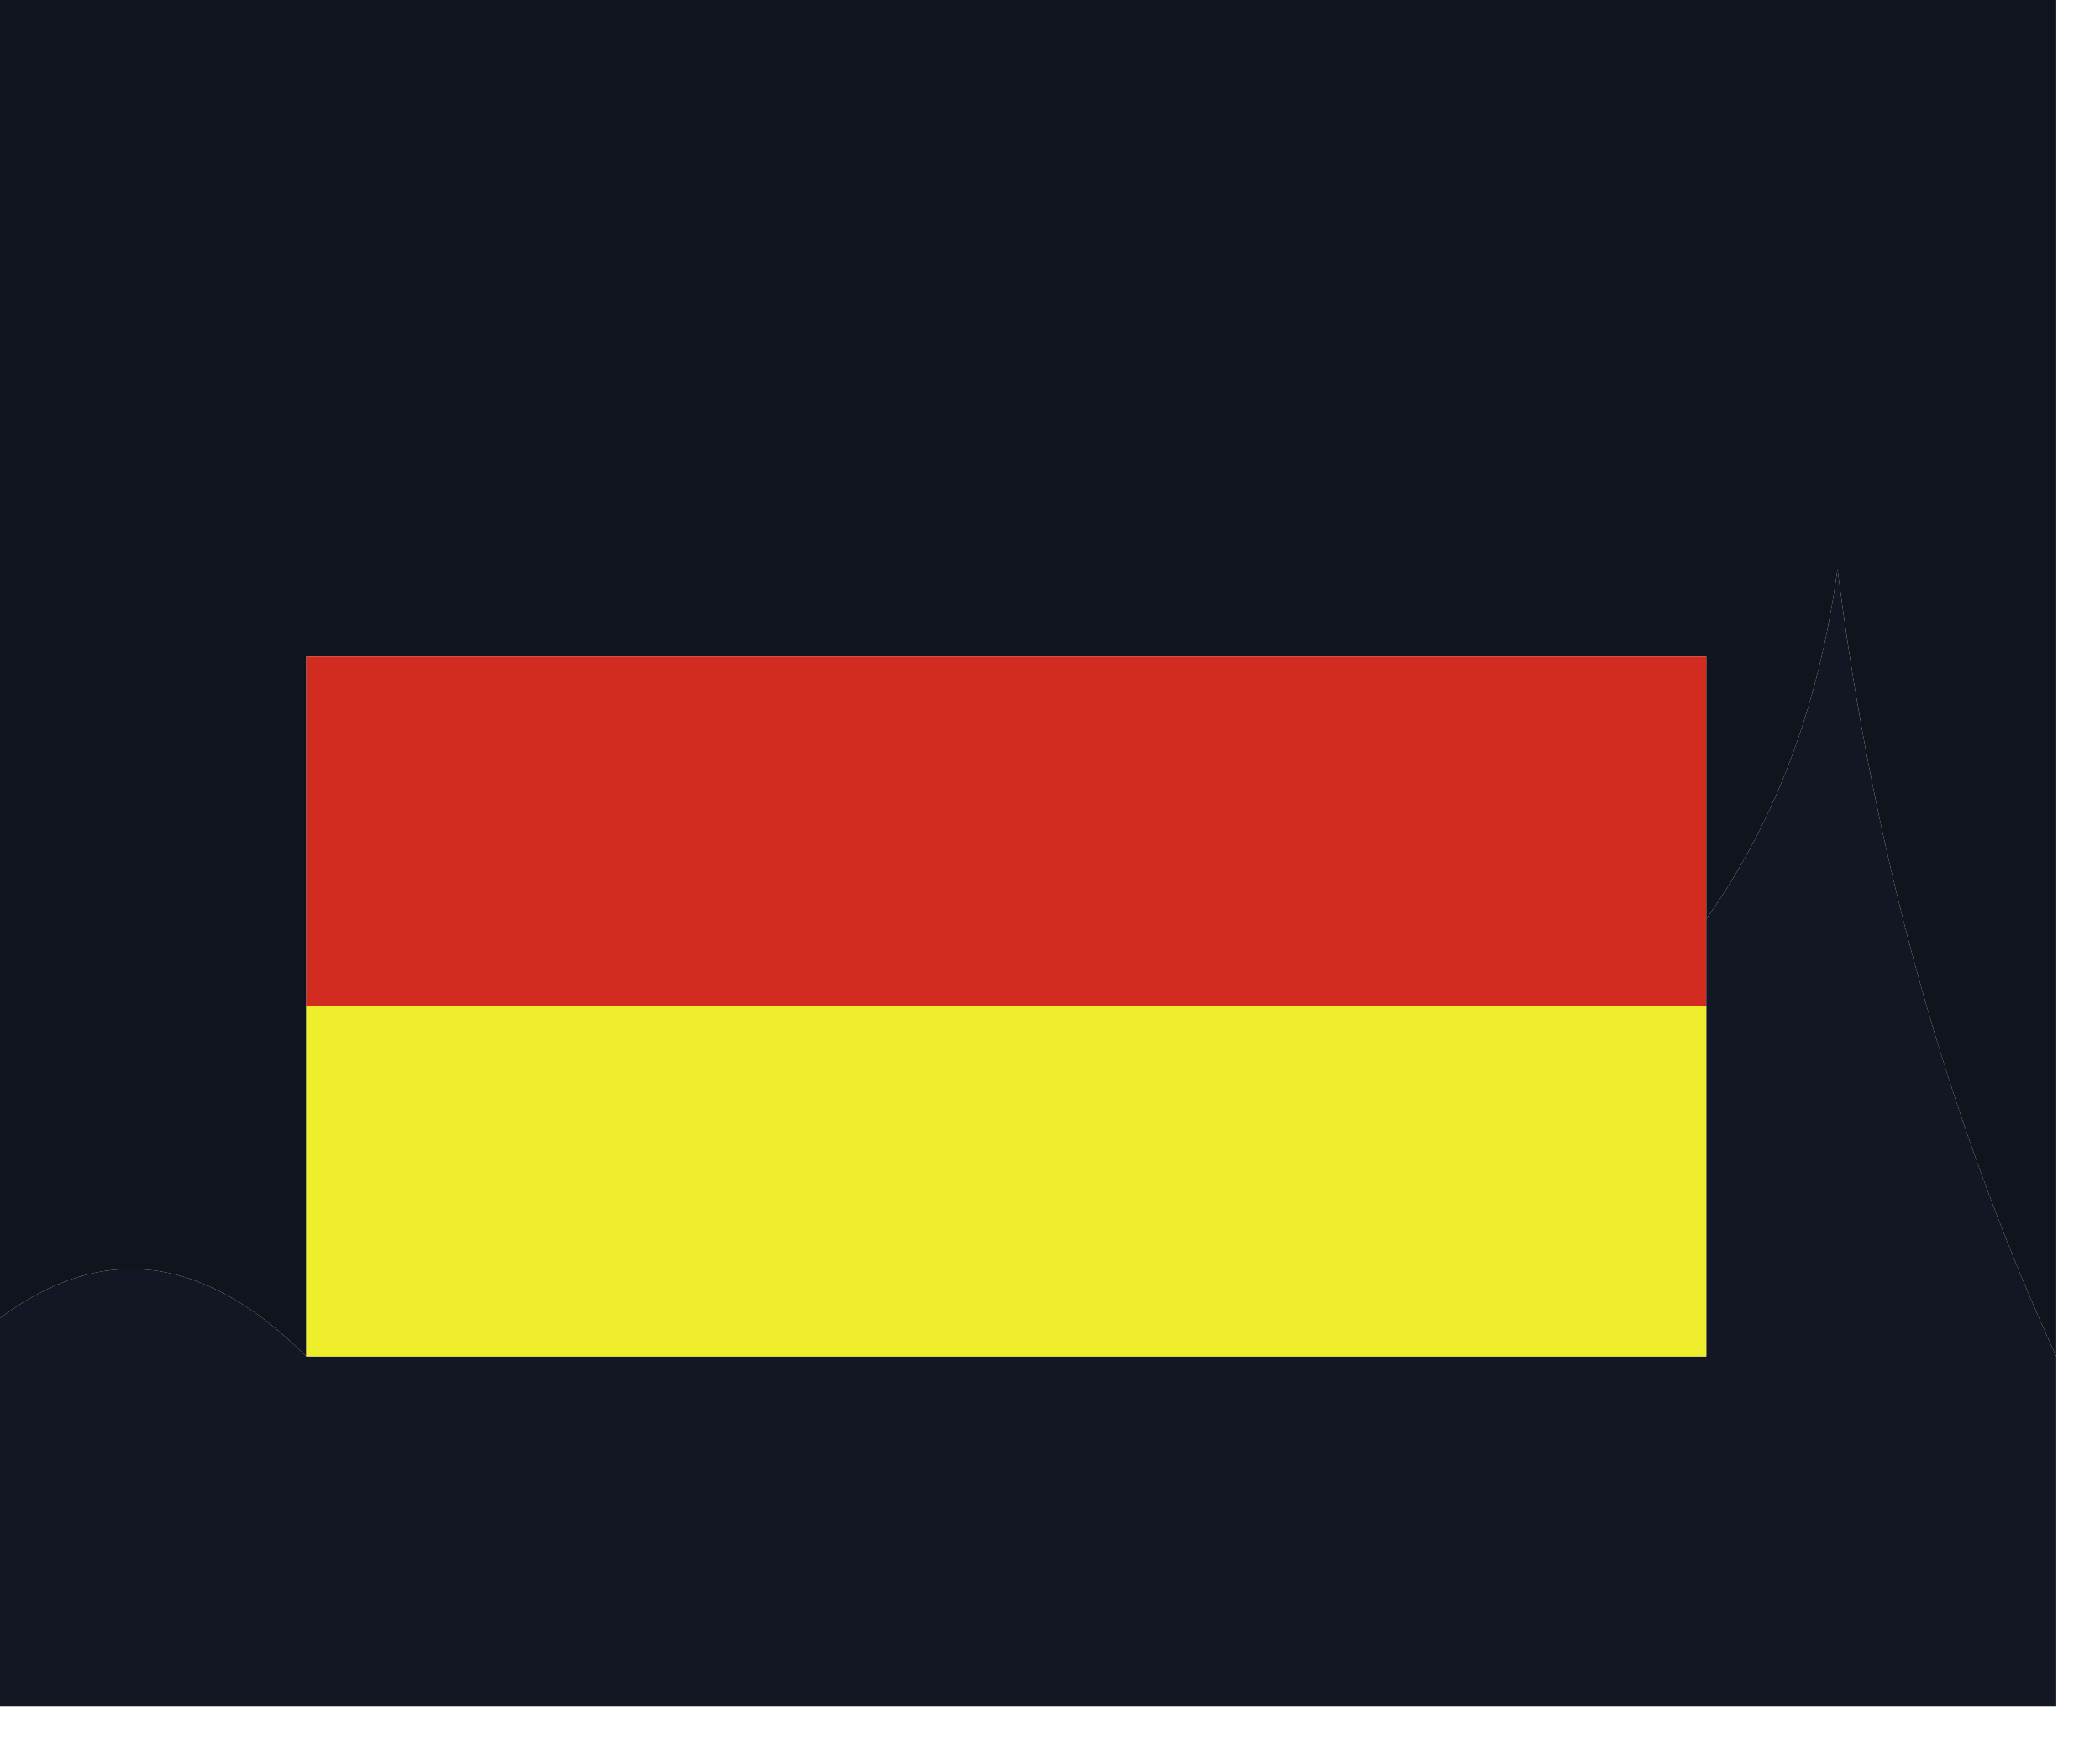 <?xml version="1.0" encoding="UTF-8"?>
<!DOCTYPE svg PUBLIC "-//W3C//DTD SVG 1.1//EN" "http://www.w3.org/Graphics/SVG/1.1/DTD/svg11.dtd">
<svg xmlns="http://www.w3.org/2000/svg" version="1.1" width="24px" height="20px" style="shape-rendering:geometricPrecision; text-rendering:geometricPrecision; image-rendering:optimizeQuality; fill-rule:evenodd; clip-rule:evenodd" xmlns:xlink="http://www.w3.org/1999/xlink">
<g><path style="opacity:1" fill="#10141d" d="M -0.5,-0.5 C 7.5,-0.5 15.5,-0.5 23.5,-0.5C 23.5,4.833 23.5,10.167 23.5,15.5C 22.239,12.742 21.406,9.742 21,6.5C 20.79,8.058 20.29,9.391 19.5,10.5C 19.5,9.5 19.5,8.5 19.5,7.5C 14.167,7.5 8.833,7.5 3.5,7.5C 3.5,8.833 3.5,10.167 3.5,11.5C 3.5,12.833 3.5,14.167 3.5,15.5C 2.167,14.167 0.833,14.167 -0.5,15.5C -0.5,10.167 -0.5,4.833 -0.5,-0.5 Z"/></g>
<g><path style="opacity:1" fill="#d22b20" d="M 19.5,10.5 C 19.5,10.833 19.5,11.167 19.5,11.5C 14.167,11.5 8.833,11.5 3.5,11.5C 3.5,10.167 3.5,8.833 3.5,7.5C 8.833,7.5 14.167,7.5 19.5,7.5C 19.5,8.5 19.5,9.5 19.5,10.5 Z"/></g>
<g><path style="opacity:1" fill="#121723" d="M 23.5,15.5 C 23.5,16.833 23.5,18.167 23.5,19.5C 15.5,19.5 7.5,19.5 -0.5,19.5C -0.5,18.167 -0.5,16.833 -0.5,15.5C 0.833,14.167 2.167,14.167 3.5,15.5C 8.833,15.5 14.167,15.5 19.5,15.5C 19.5,14.167 19.5,12.833 19.5,11.5C 19.5,11.167 19.5,10.833 19.5,10.5C 20.29,9.391 20.79,8.058 21,6.5C 21.406,9.742 22.239,12.742 23.5,15.5 Z"/></g>
<g><path style="opacity:1" fill="#eeee2d" d="M 3.5,11.5 C 8.833,11.5 14.167,11.5 19.5,11.5C 19.5,12.833 19.5,14.167 19.5,15.5C 14.167,15.5 8.833,15.5 3.5,15.5C 3.5,14.167 3.5,12.833 3.5,11.5 Z"/></g>
</svg>
